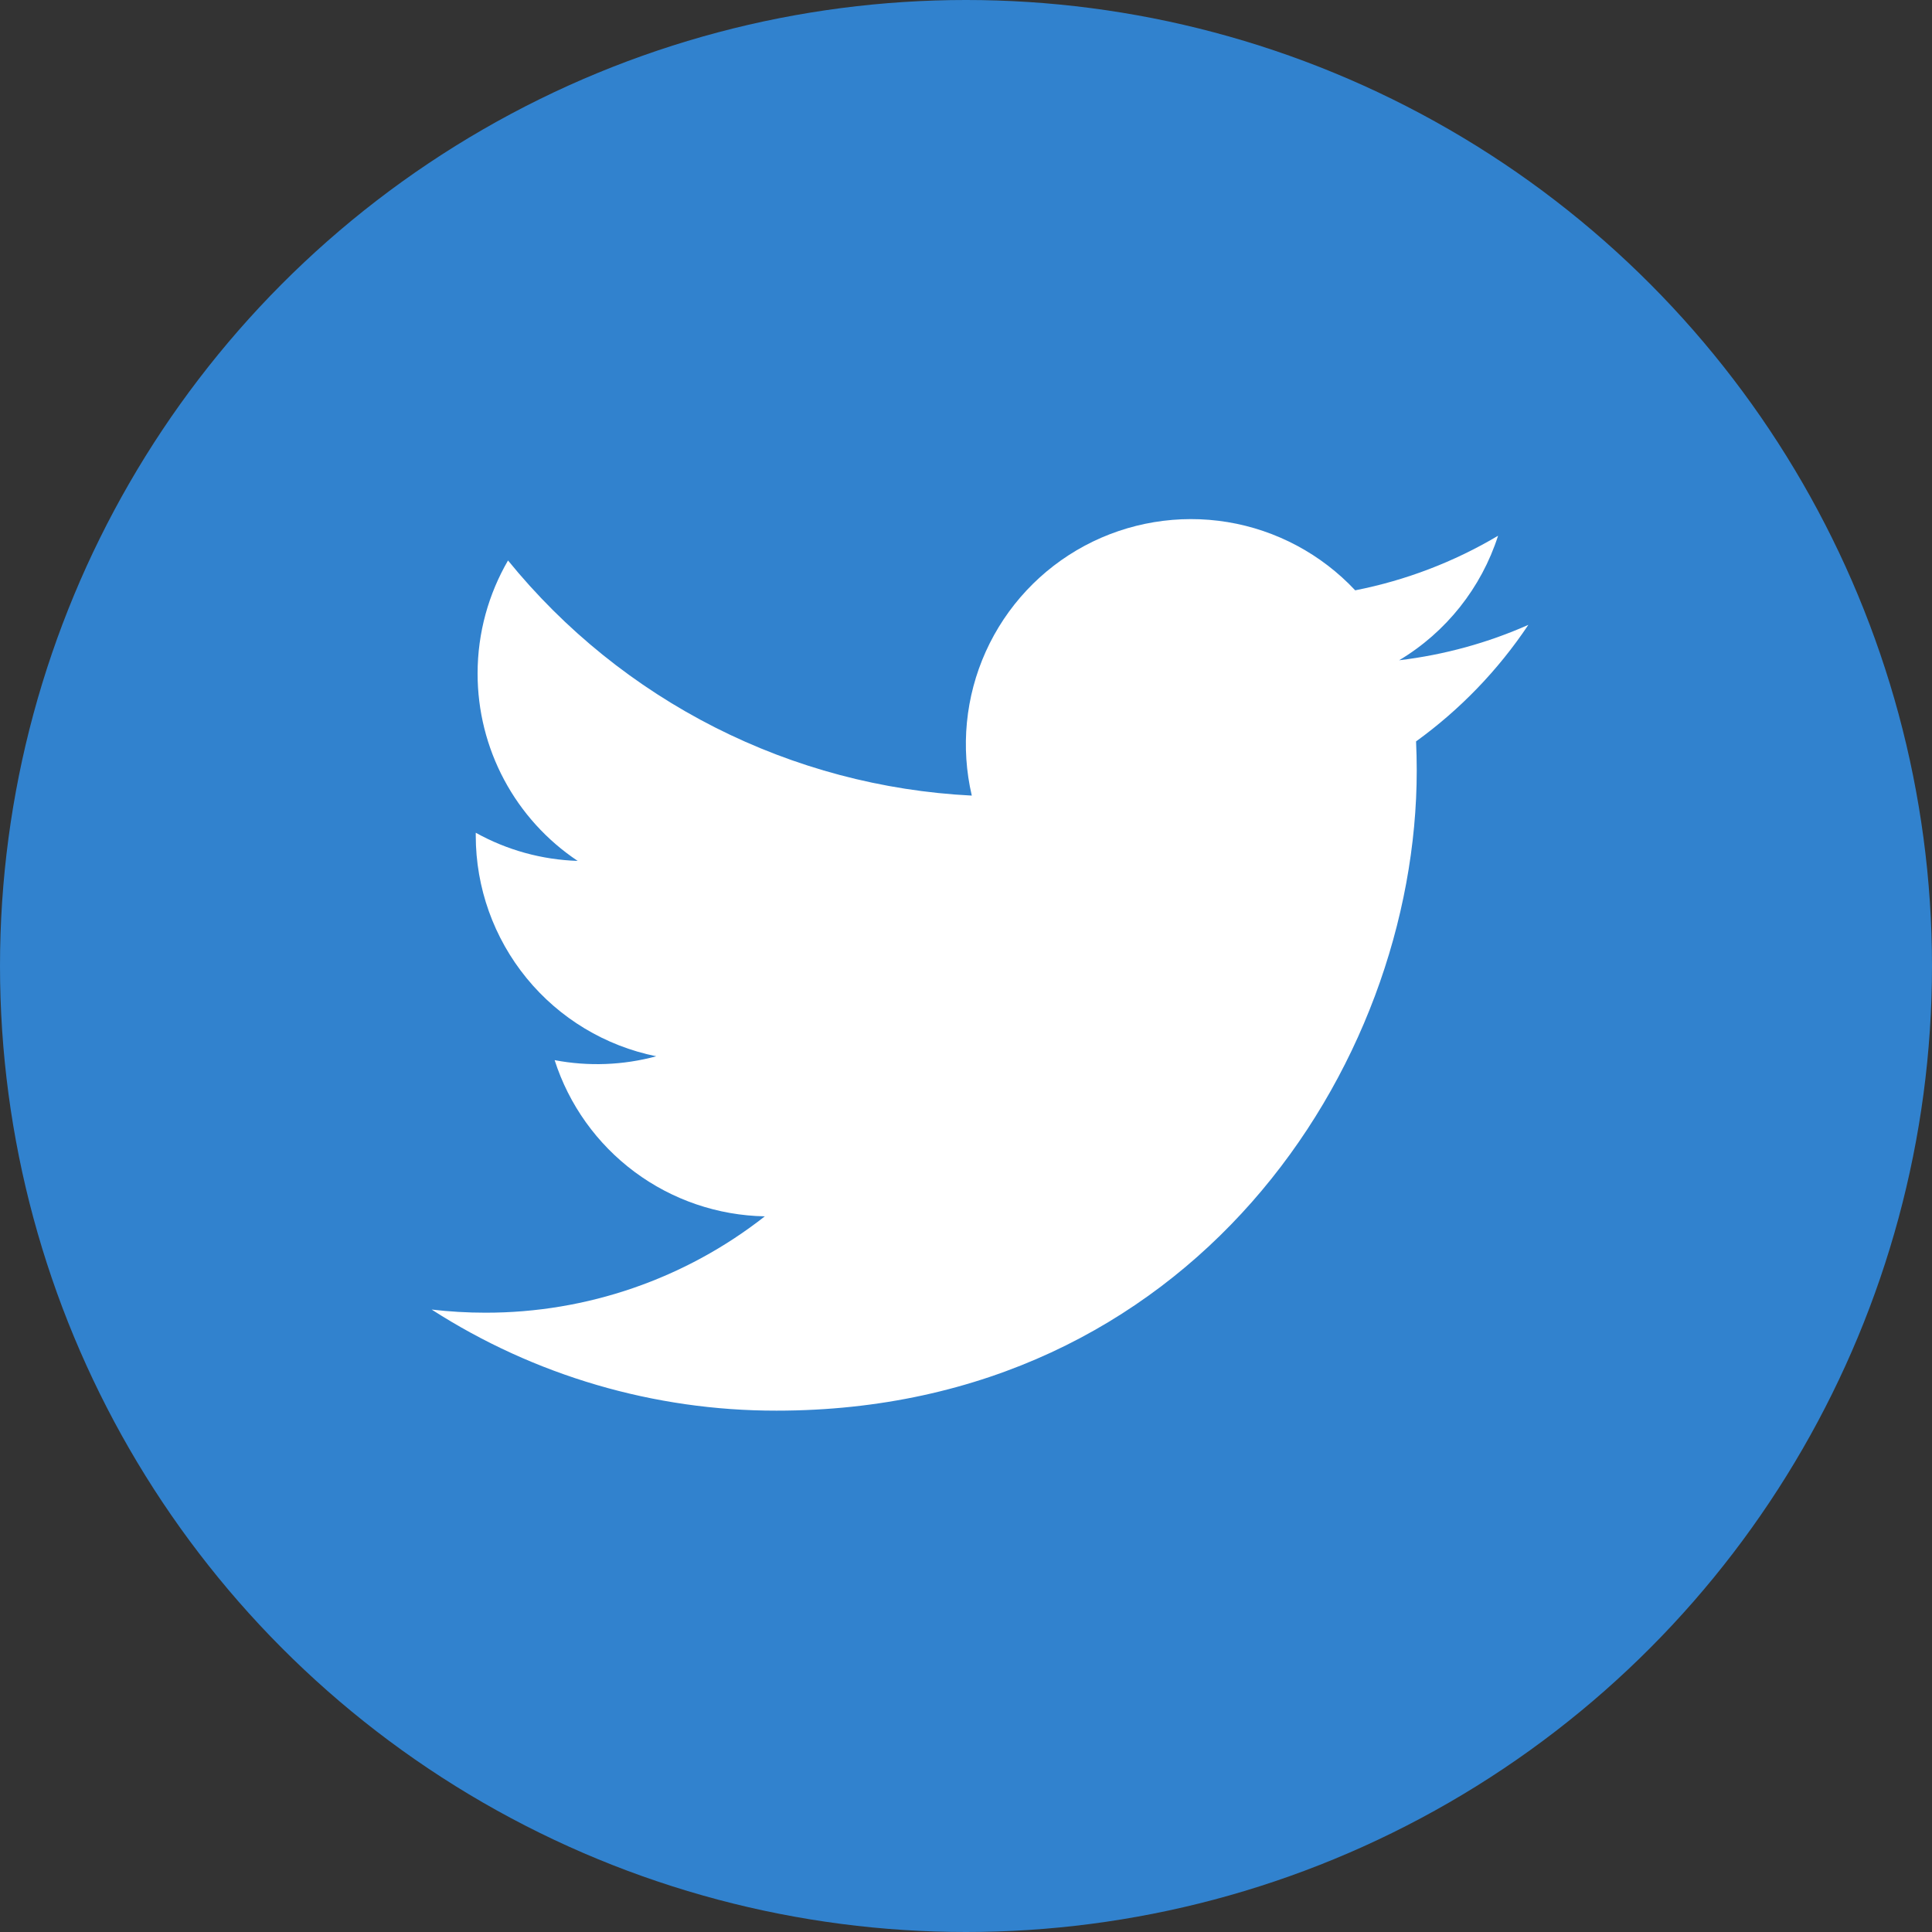 <svg width="40" height="40" viewBox="0 0 40 40" fill="none" xmlns="http://www.w3.org/2000/svg">
<rect x="0" y="0" width="40" height="40" fill="#333333" stroke="none"/>
<circle cx="20" cy="20" r="20" fill="#3182CE"/>
<path d="M31.643 12.937C30.808 13.307 29.911 13.557 28.968 13.67C29.941 13.088 30.669 12.171 31.016 11.092C30.102 11.635 29.101 12.017 28.058 12.222C27.356 11.473 26.427 10.976 25.414 10.809C24.402 10.643 23.362 10.815 22.457 11.299C21.552 11.784 20.833 12.553 20.41 13.489C19.988 14.424 19.886 15.473 20.12 16.472C18.268 16.379 16.456 15.898 14.801 15.059C13.147 14.22 11.688 13.043 10.518 11.604C10.118 12.294 9.888 13.094 9.888 13.946C9.888 14.713 10.076 15.468 10.438 16.145C10.799 16.821 11.322 17.398 11.96 17.824C11.22 17.8 10.497 17.601 9.85 17.241V17.301C9.85 18.377 10.222 19.419 10.903 20.252C11.584 21.085 12.533 21.656 13.587 21.869C12.901 22.055 12.181 22.082 11.483 21.949C11.78 22.875 12.36 23.684 13.14 24.264C13.921 24.844 14.863 25.165 15.835 25.183C14.185 26.478 12.147 27.181 10.049 27.178C9.677 27.178 9.306 27.156 8.937 27.113C11.066 28.482 13.545 29.209 16.077 29.206C24.647 29.206 29.332 22.108 29.332 15.952C29.332 15.752 29.327 15.55 29.318 15.35C30.229 14.691 31.016 13.875 31.641 12.94L31.643 12.937Z" fill="white"/>
</svg>
